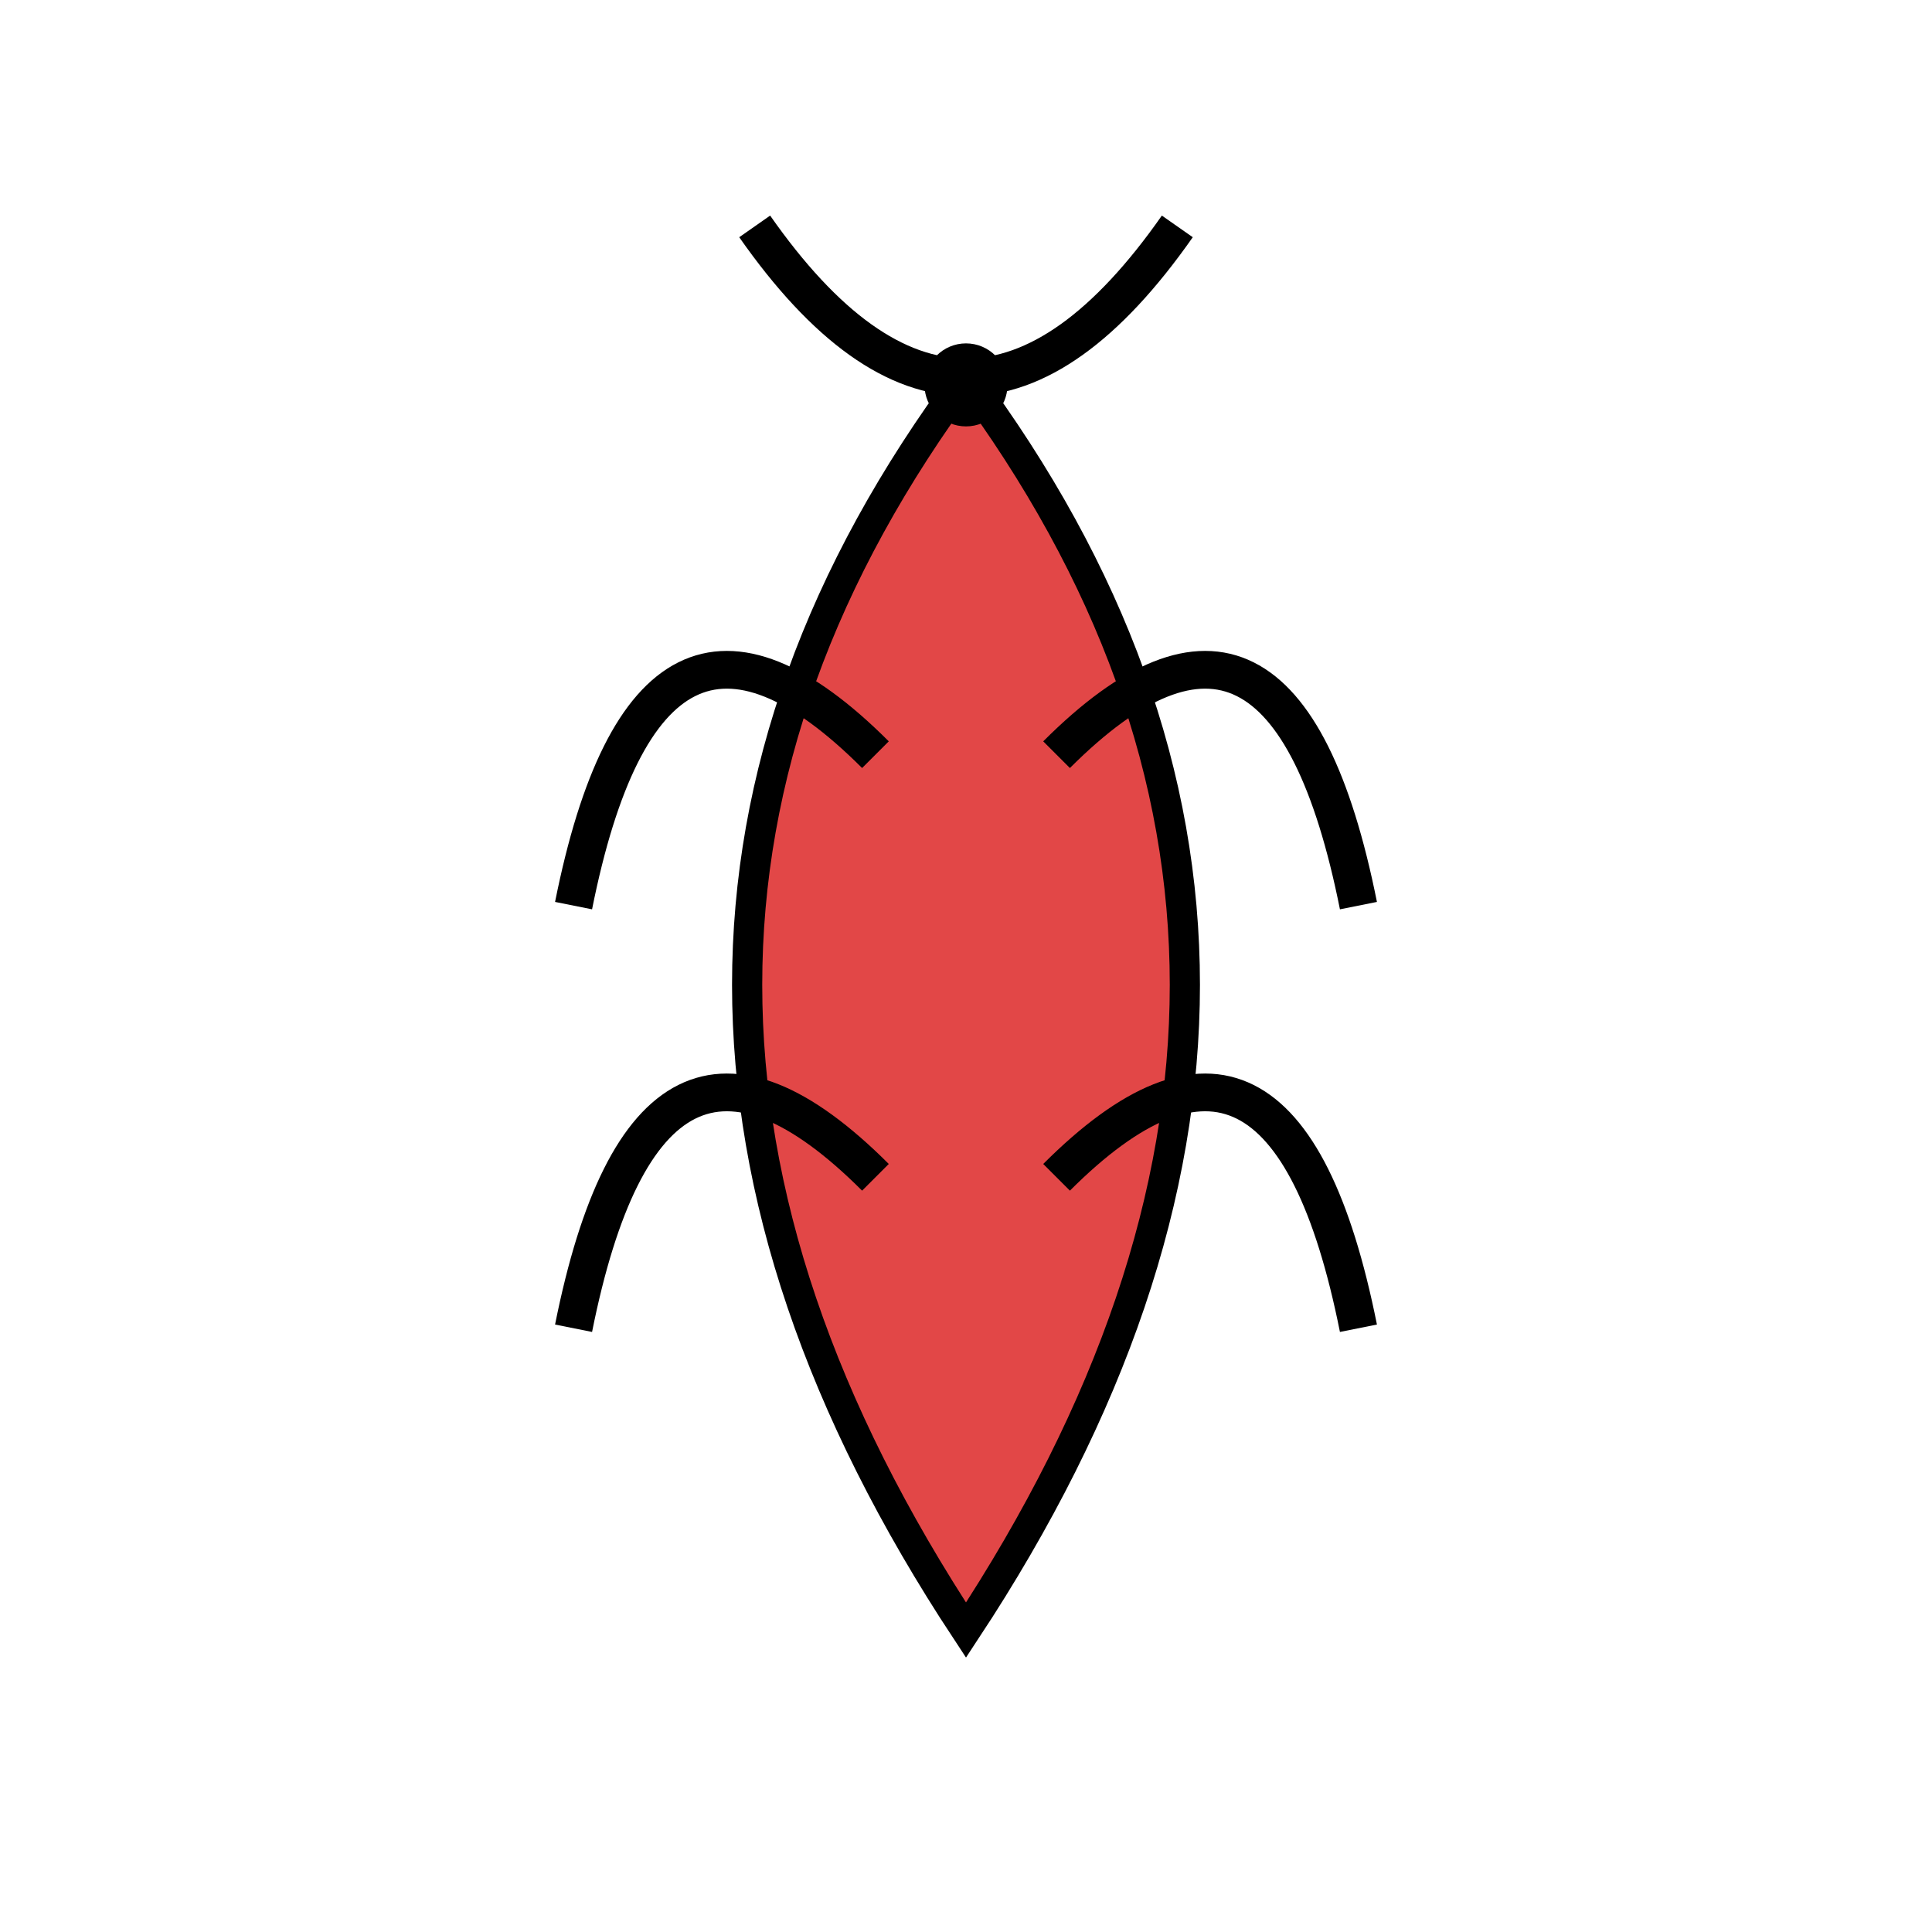 <?xml version="1.0" standalone="no"?>
<svg width="256" height="256" version="1.1" xmlns="http://www.w3.org/2000/svg" xmlns:xlink="http://www.w3.org/1999/xlink">
    <style rel="stylesheet" type="text/css">
.unit-colored {
    fill: #e24747;
}
.limb {
    fill: none;
    stroke: #000000;
    stroke-width: 5;
}
.head {
    fill: #000000;
    stroke: transparent;
}
.stroked {
    stroke: #000000;
    stroke-width: 4;
}
    </style>

    <defs>
	<path id="body" d="
M 128 50
Q 70 128, 128 216
Q 186 128, 128 50
Z
" class="unit-colored stroked" />
	<g id="head-neutral">
	    <path d="
M 100 30
Q 128 70, 156 30
" class="limb" />
	    <circle cx="128" cy="51" r="3" class="limb" />
	</g>
	<g id="head-attack1">
	    <path d="
M 80 40
Q 128 61, 176 40
" class="limb" />
	    <circle cx="128" cy="51" r="3" class="limb" />
	</g>
	<g id="head-attack2">
	    <path d="
M 120 5
Q 128 97, 136 5
" class="limb" />
	    <circle cx="128" cy="51" r="3" class="limb" />
	</g>
	<g id="legs-standing">
	    <path id="leg1" d="
M 116 100
Q 86 70, 76 120
" class="limb" />
	    <path id="leg2" d="
M 140 100
Q 170 70, 180 120
" class="limb" />
	    <path id="leg3" d="
M 116 156
Q 86 126, 76 176
" class="limb" />
	    <path id="leg4" d="
M 140 156
Q 170 126, 180 176
" class="limb" />
	</g>
	<g id="legs-walking1">
	    <path id="leg1-walking1" d="
M 116 100
Q 86 40, 76 90
" class="limb" />
	    <path id="leg2-walking1" d="
M 140 100
Q 170 90, 180 140
" class="limb" />
	    <path id="leg3-walking1" d="
M 116 156
Q 86 156, 76 206
" class="limb" />
	    <path id="leg4-walking1" d="
M 140 156
Q 170 106, 180 156
" class="limb" />
	</g>
	<g id="legs-walking2">
	    <path id="leg1-walking2" d="
M 116 100
Q 86 90, 76 140
" class="limb" />
	    <path id="leg2-walking2" d="
M 140 100
Q 170 40, 180 90
" class="limb" />
	    <path id="leg3-walking2" d="
M 116 156
Q 86 106, 76 156
" class="limb" />
	    <path id="leg4-walking2" d="
M 140 156
Q 170 156, 180 206
" class="limb" />
	</g>
    </defs>
    <defs>
	<g id="standing">
	    <use xlink:href="#body" />
	    <use xlink:href="#legs-standing" />
	    <use xlink:href="#head-neutral" />
	</g>
	<g id="walking1">
	    <use xlink:href="#body" />
	    <use xlink:href="#legs-walking1" />
	    <use xlink:href="#head-neutral" />
	</g>
	<g id="walking2">
	    <use xlink:href="#body" />
	    <use xlink:href="#legs-walking2" />
	    <use xlink:href="#head-neutral" />
	</g>
	<g id="attacking1">
	    <use xlink:href="#body" />
	    <use xlink:href="#legs-standing" />
	    <use xlink:href="#head-attack1" />
	</g>
	<g id="attacking2">
	    <use xlink:href="#body" />
	    <use xlink:href="#legs-standing" />
	    <use xlink:href="#head-attack2" />
	</g>
    </defs>

    <use xlink:href="#standing" />
</svg>
